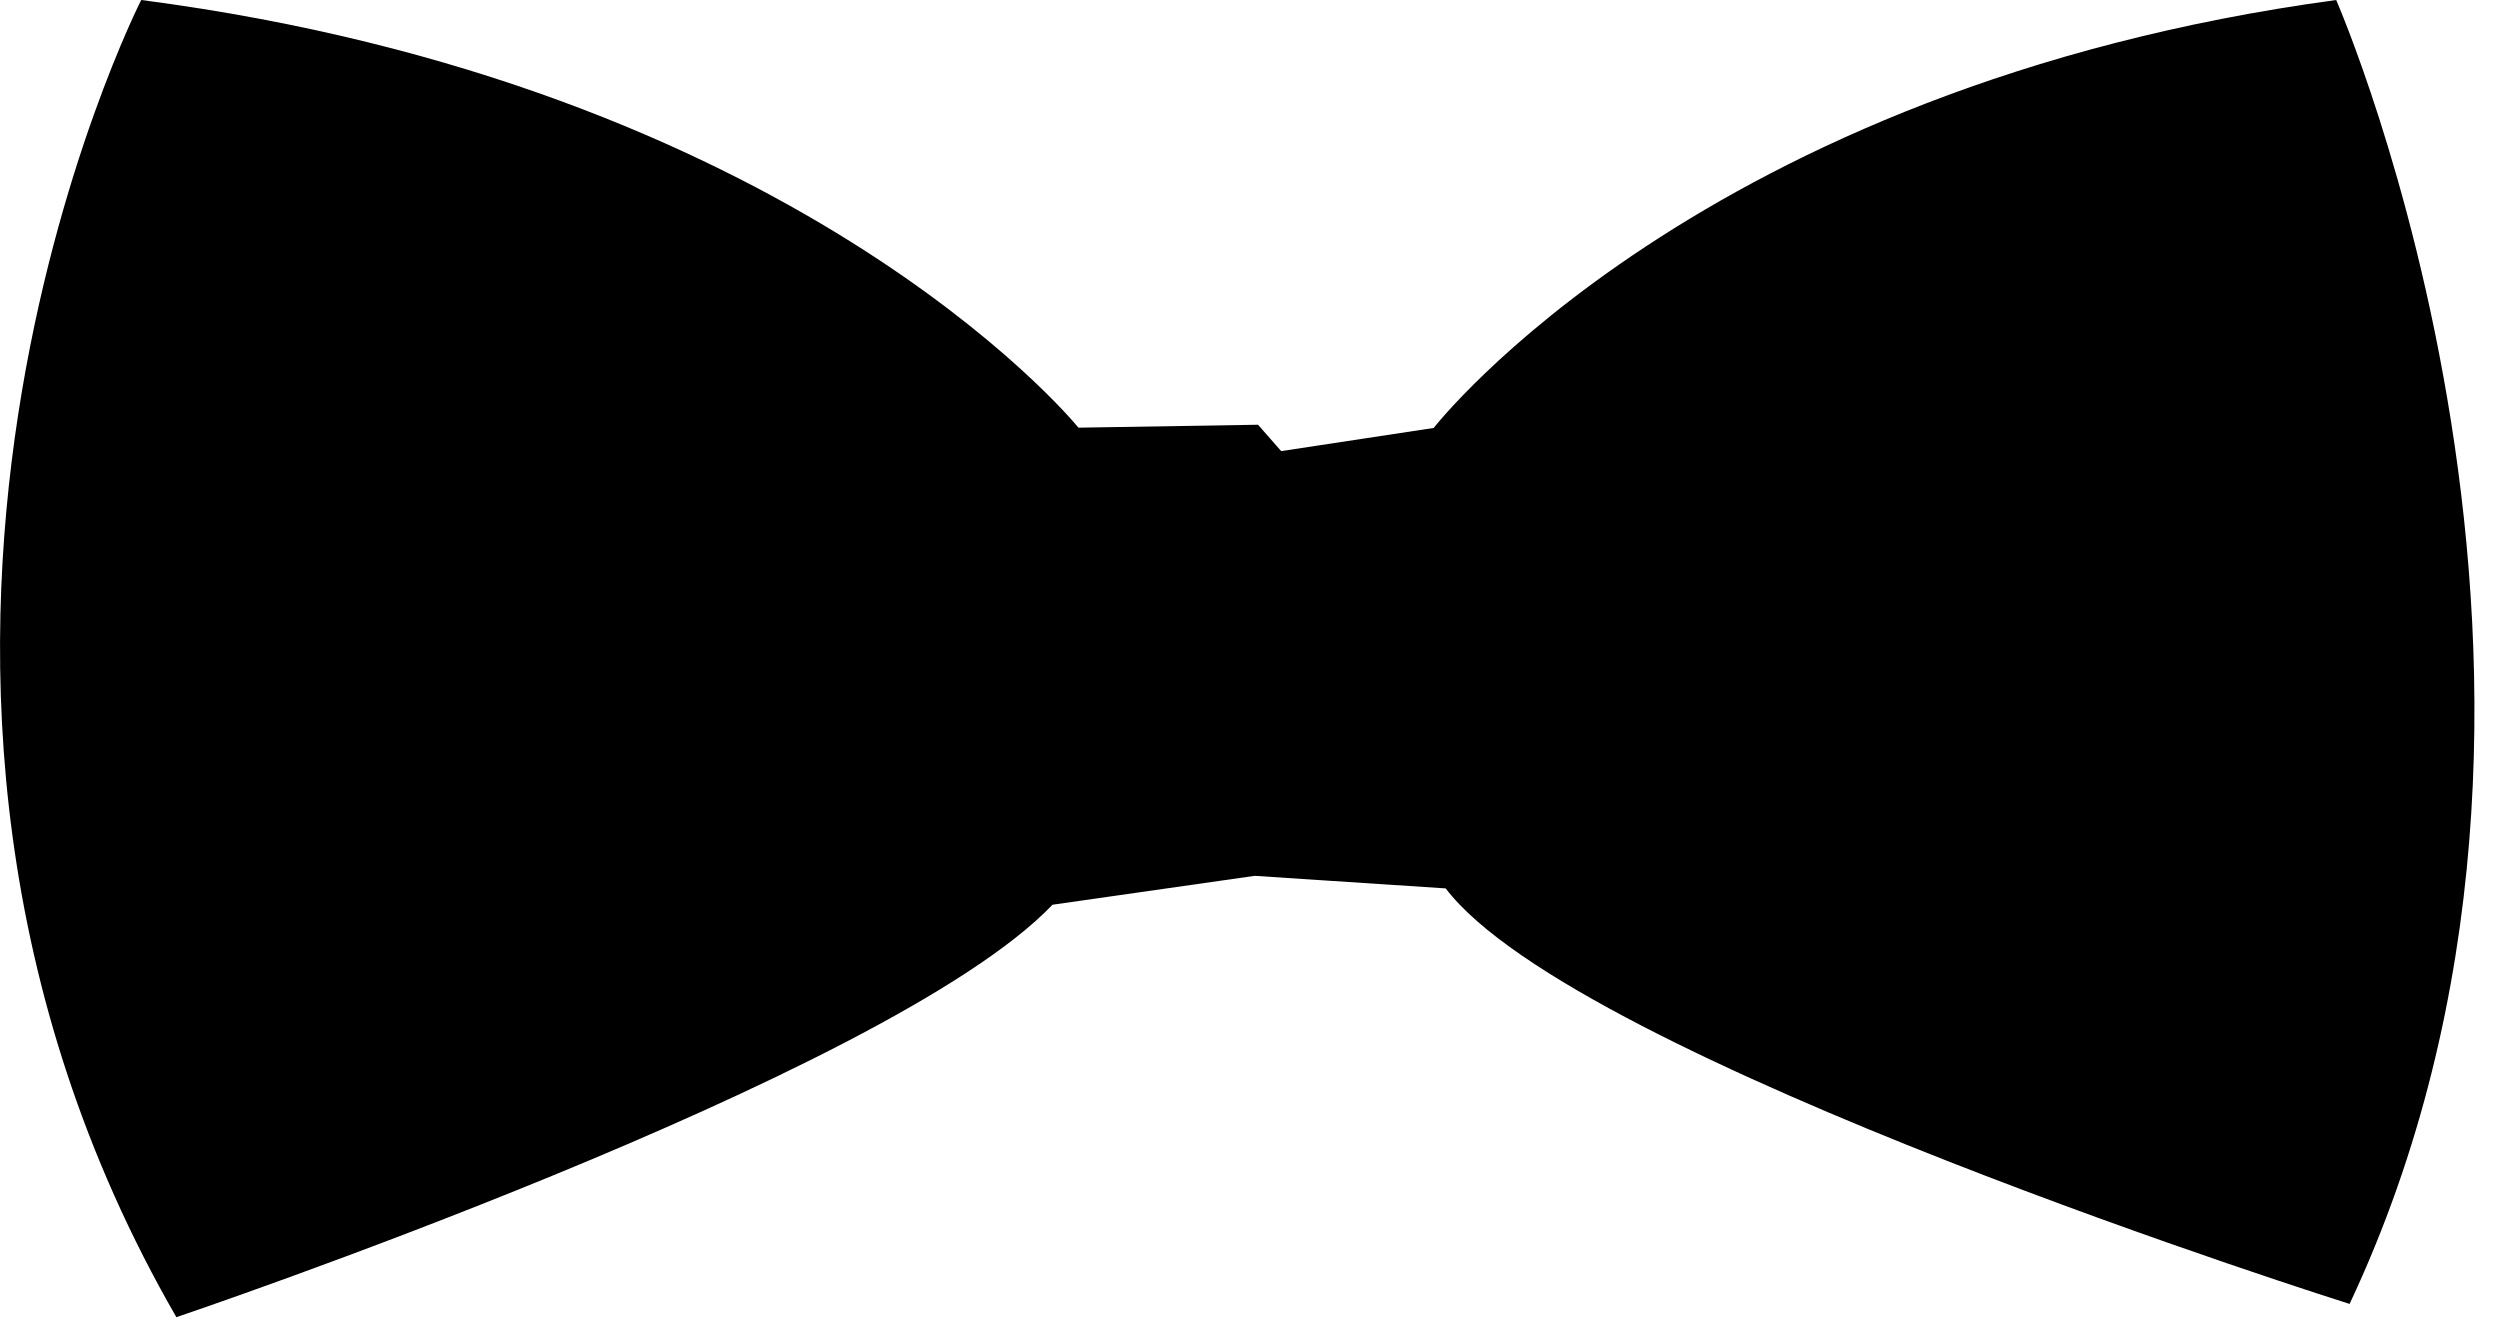 <?xml version="1.0" encoding="utf-8"?>
<!-- Generator: Adobe Illustrator 16.0.4, SVG Export Plug-In . SVG Version: 6.00 Build 0)  -->
<!DOCTYPE svg PUBLIC "-//W3C//DTD SVG 1.1//EN" "http://www.w3.org/Graphics/SVG/1.1/DTD/svg11.dtd">
<svg version="1.1" id="Layer_1" xmlns="http://www.w3.org/2000/svg" xmlns:xlink="http://www.w3.org/1999/xlink" x="0px" y="0px"
	 width="17.917px" height="9.584px" viewBox="0 0 17.917 9.584" enable-background="new 0 0 17.917 9.584" xml:space="preserve">
<path d="M16.743,0c-4.565,0.618-6.468,3.067-6.468,3.067L9.182,3.233L9.016,3.044L7.729,3.065C7.662,2.983,5.67,0.607,1.012,0
	c0,0-2.436,4.779,0.252,9.44c0,0,5.102-1.722,6.279-2.956l1.449-0.207l1.369,0.09c0.936,1.233,6.478,2.978,6.478,2.978
	C18.907,4.946,16.743,0,16.743,0z"/>
</svg>

